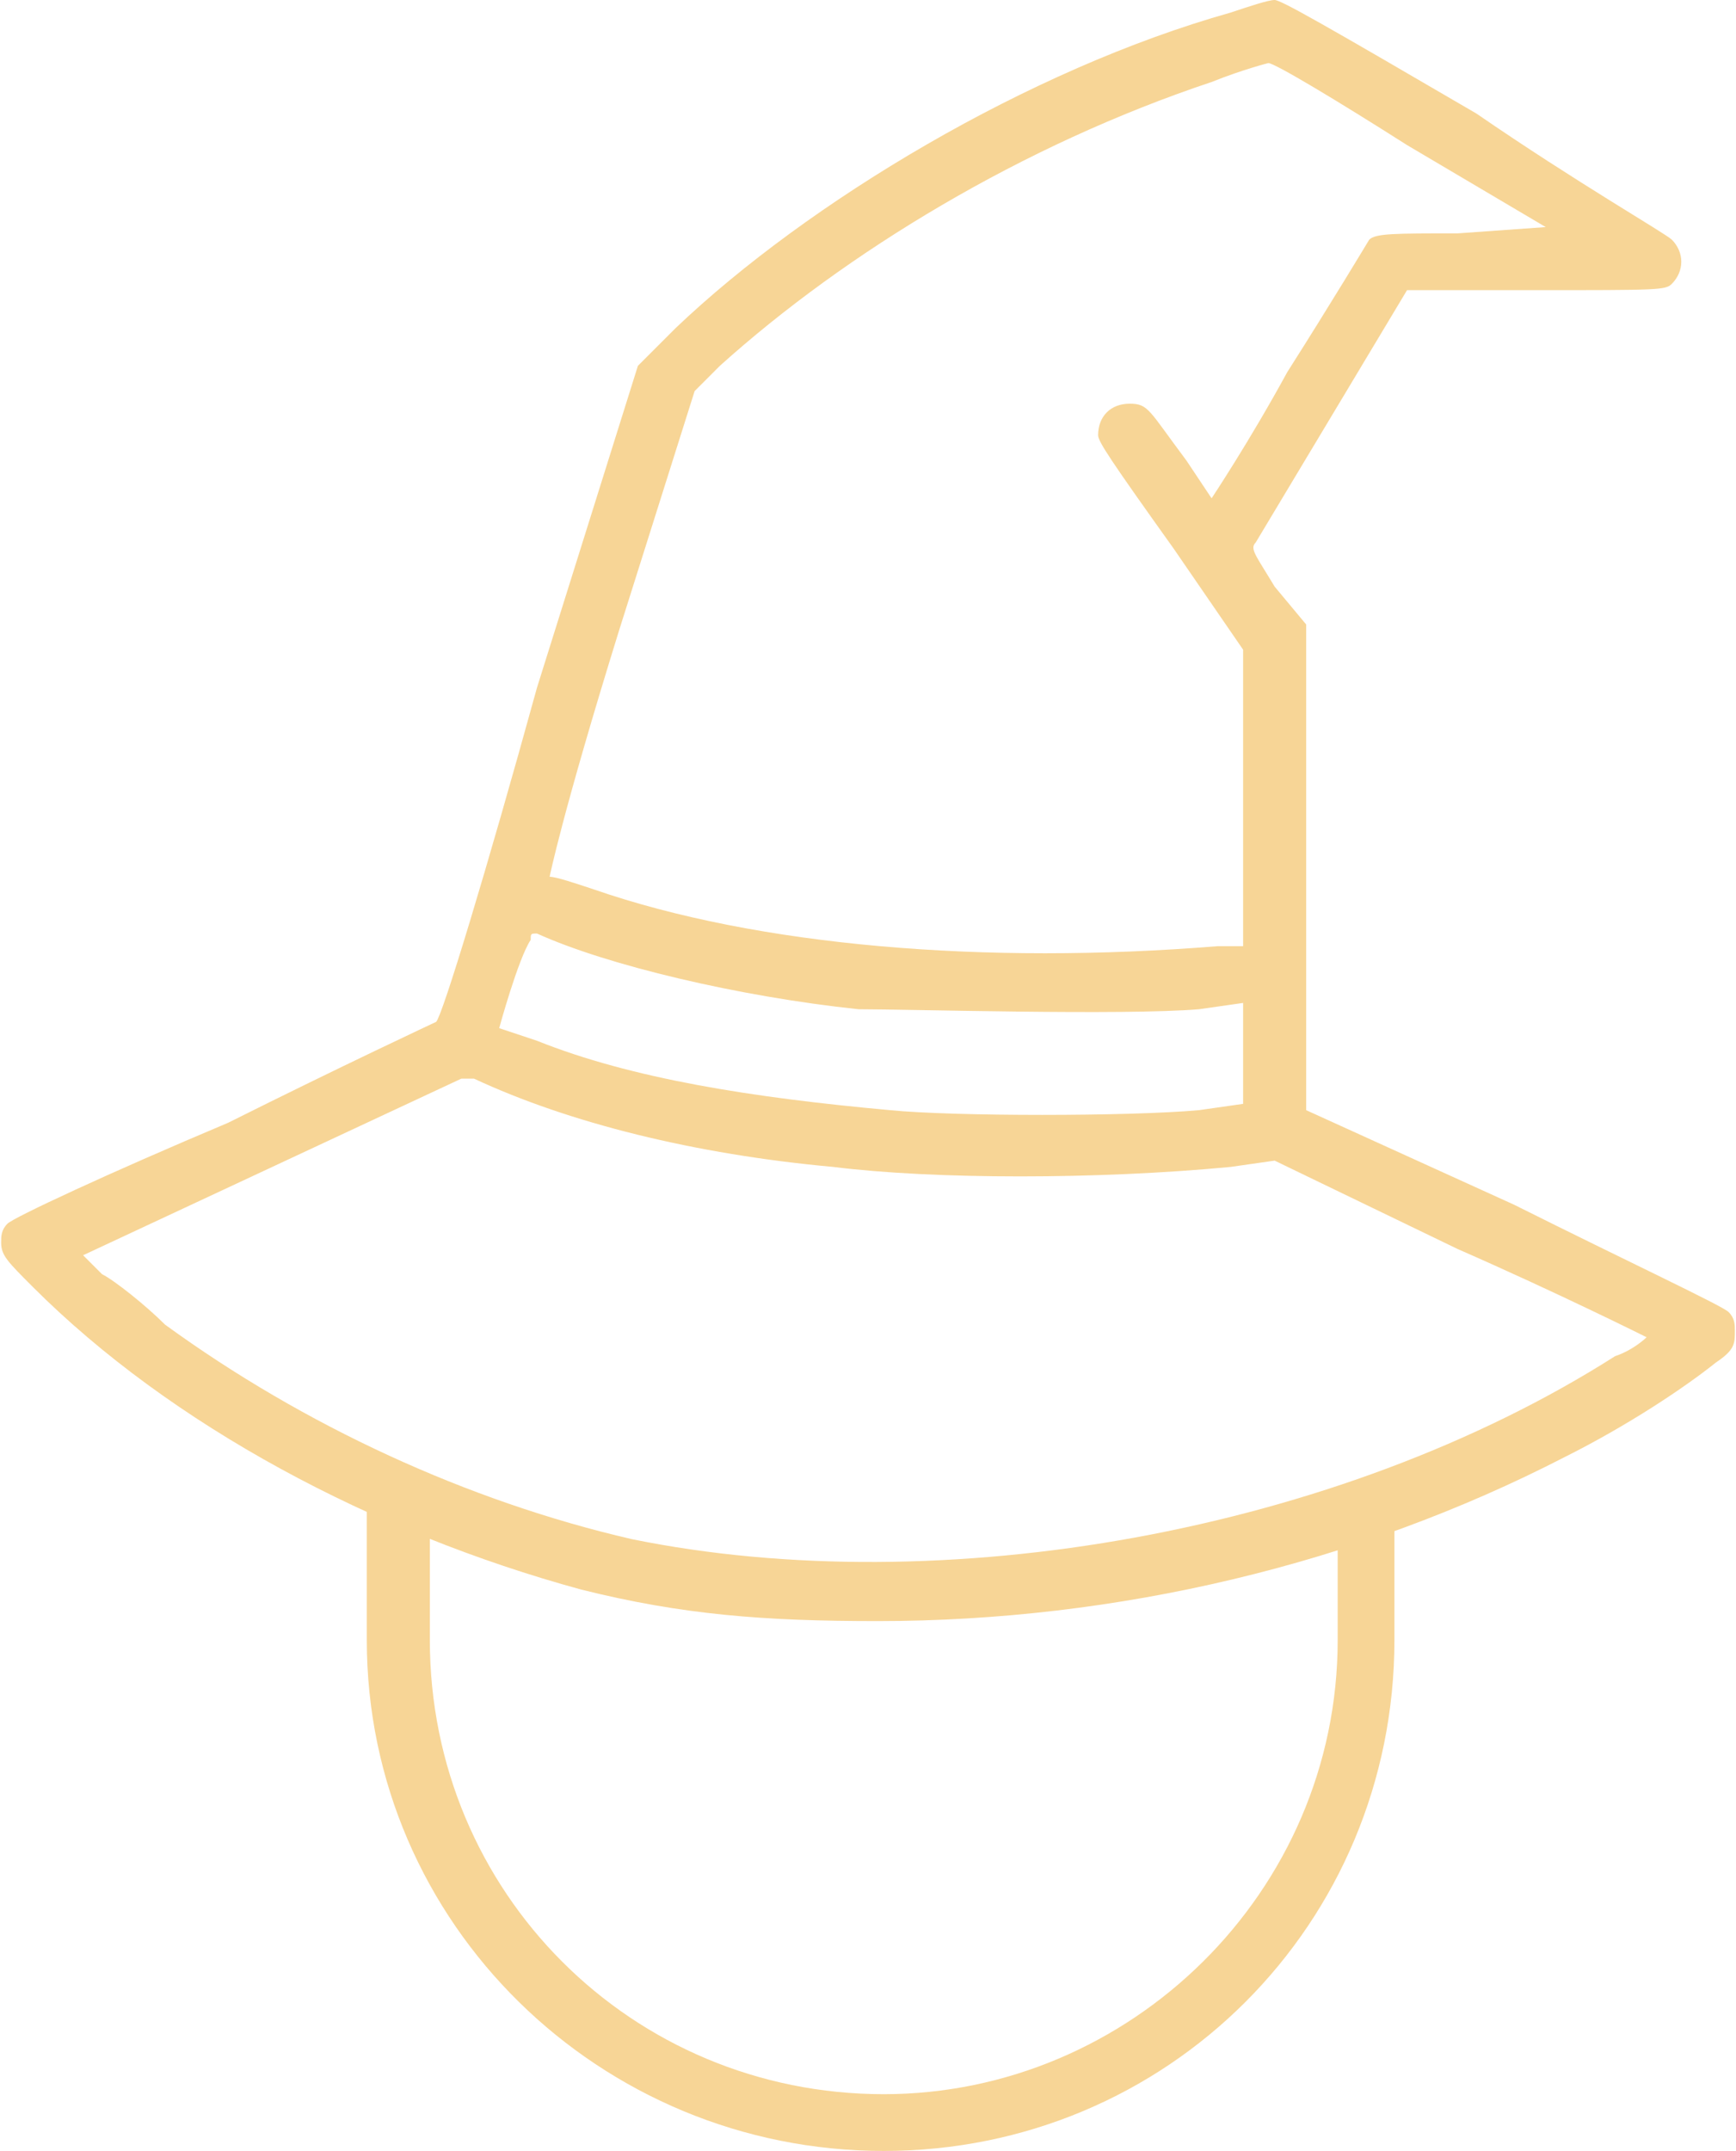 <?xml version="1.0" encoding="UTF-8"?>
<!DOCTYPE svg PUBLIC "-//W3C//DTD SVG 1.1//EN" "http://www.w3.org/Graphics/SVG/1.1/DTD/svg11.dtd">
<!-- Creator: CorelDRAW 2019 (64-Bit) -->
<svg xmlns="http://www.w3.org/2000/svg" xml:space="preserve" width="344px" height="426px" version="1.1" style="shape-rendering:geometricPrecision; text-rendering:geometricPrecision; image-rendering:optimizeQuality; fill-rule:evenodd; clip-rule:evenodd"
viewBox="0 0 2.75 3.41"
 xmlns:xlink="http://www.w3.org/1999/xlink"
 xmlns:xodm="http://www.corel.com/coreldraw/odm/2003">
 <defs>
  <style type="text/css">
   <![CDATA[
    .fil1 {fill:#F7D596}
    .fil0 {fill:#F7D596;fill-rule:nonzero}
   ]]>
  </style>
 </defs>
 <g id="Layer_x0020_1">
  <g id="_2471568807360">
   <path class="fil0" d="M2.12 2.6c0,0.4 -0.33,0.72 -0.72,0.72 -0.4,0 -0.72,-0.32 -0.72,-0.72 0,0 0,-0.1 0,-0.21l-0.1 -0.05c0,0.13 0,0.26 0,0.26 0,0.45 0.37,0.81 0.82,0.81 0.45,0 0.81,-0.36 0.81,-0.81 0,0 0,-0.11 0,-0.23l-0.09 0.03c0,0.11 0,0.2 0,0.2z"/>
   <path class="fil1" d="M1.95 0.02c-0.32,0.09 -0.67,0.3 -0.88,0.5l-0.06 0.06 -0.16 0.51c-0.08,0.29 -0.15,0.52 -0.16,0.53 0,0 -0.15,0.07 -0.33,0.16 -0.19,0.08 -0.34,0.15 -0.35,0.16 -0.01,0.01 -0.01,0.02 -0.01,0.03 0,0.02 0.01,0.03 0.05,0.07 0.22,0.22 0.54,0.39 0.87,0.48 0.16,0.04 0.29,0.05 0.47,0.05 0.38,0 0.76,-0.09 1.09,-0.26 0.1,-0.05 0.19,-0.11 0.24,-0.15 0.03,-0.02 0.03,-0.03 0.03,-0.05 0,-0.01 0,-0.02 -0.01,-0.03 -0.01,-0.01 -0.16,-0.08 -0.34,-0.17l-0.33 -0.15 0 -0.77 -0.05 -0.06c-0.03,-0.05 -0.04,-0.06 -0.03,-0.07 0,0 0.06,-0.1 0.12,-0.2l0.12 -0.2 0.2 0c0.2,0 0.21,0 0.22,-0.01 0.02,-0.02 0.02,-0.05 0,-0.07 -0.01,-0.01 -0.15,-0.09 -0.31,-0.2 -0.24,-0.14 -0.31,-0.18 -0.32,-0.18 -0.01,0 -0.04,0.01 -0.07,0.02zm-0.03 0.11c-0.3,0.1 -0.58,0.27 -0.78,0.45l-0.04 0.04 -0.12 0.38c-0.09,0.29 -0.11,0.39 -0.11,0.39 0.01,0 0.04,0.01 0.07,0.02 0.26,0.09 0.62,0.12 0.99,0.09l0.04 0 0 -0.47 -0.11 -0.16c-0.1,-0.14 -0.12,-0.17 -0.12,-0.18 0,-0.03 0.02,-0.05 0.05,-0.05 0.03,0 0.03,0.01 0.09,0.09 0.02,0.03 0.04,0.06 0.04,0.06 0,0 0.06,-0.09 0.12,-0.2 0.07,-0.11 0.13,-0.21 0.13,-0.21 0.01,-0.01 0.04,-0.01 0.14,-0.01l0.14 -0.01 -0.22 -0.13c-0.11,-0.07 -0.21,-0.13 -0.22,-0.13 0,0 -0.04,0.01 -0.09,0.03zm-1.08 1.36c-0.02,0.03 -0.05,0.14 -0.05,0.14 0,0 0.03,0.01 0.06,0.02 0.15,0.06 0.34,0.09 0.56,0.11 0.1,0.01 0.38,0.01 0.49,0l0.07 -0.01 0 -0.16 -0.07 0.01c-0.12,0.01 -0.46,0 -0.54,0 -0.19,-0.02 -0.4,-0.07 -0.51,-0.12 -0.01,0 -0.01,0 -0.01,0.01zm-0.71 0.5l0.03 0.03c0.02,0.01 0.07,0.05 0.1,0.08 0.22,0.16 0.48,0.28 0.74,0.34 0.49,0.1 1.12,-0.01 1.56,-0.29 0.03,-0.01 0.05,-0.03 0.05,-0.03 0,0 -0.14,-0.07 -0.3,-0.14l-0.29 -0.14 -0.07 0.01c-0.21,0.02 -0.47,0.02 -0.63,0 -0.22,-0.02 -0.42,-0.07 -0.57,-0.14l-0.02 0 -0.6 0.28z"/>
  </g>
 </g>
</svg>

